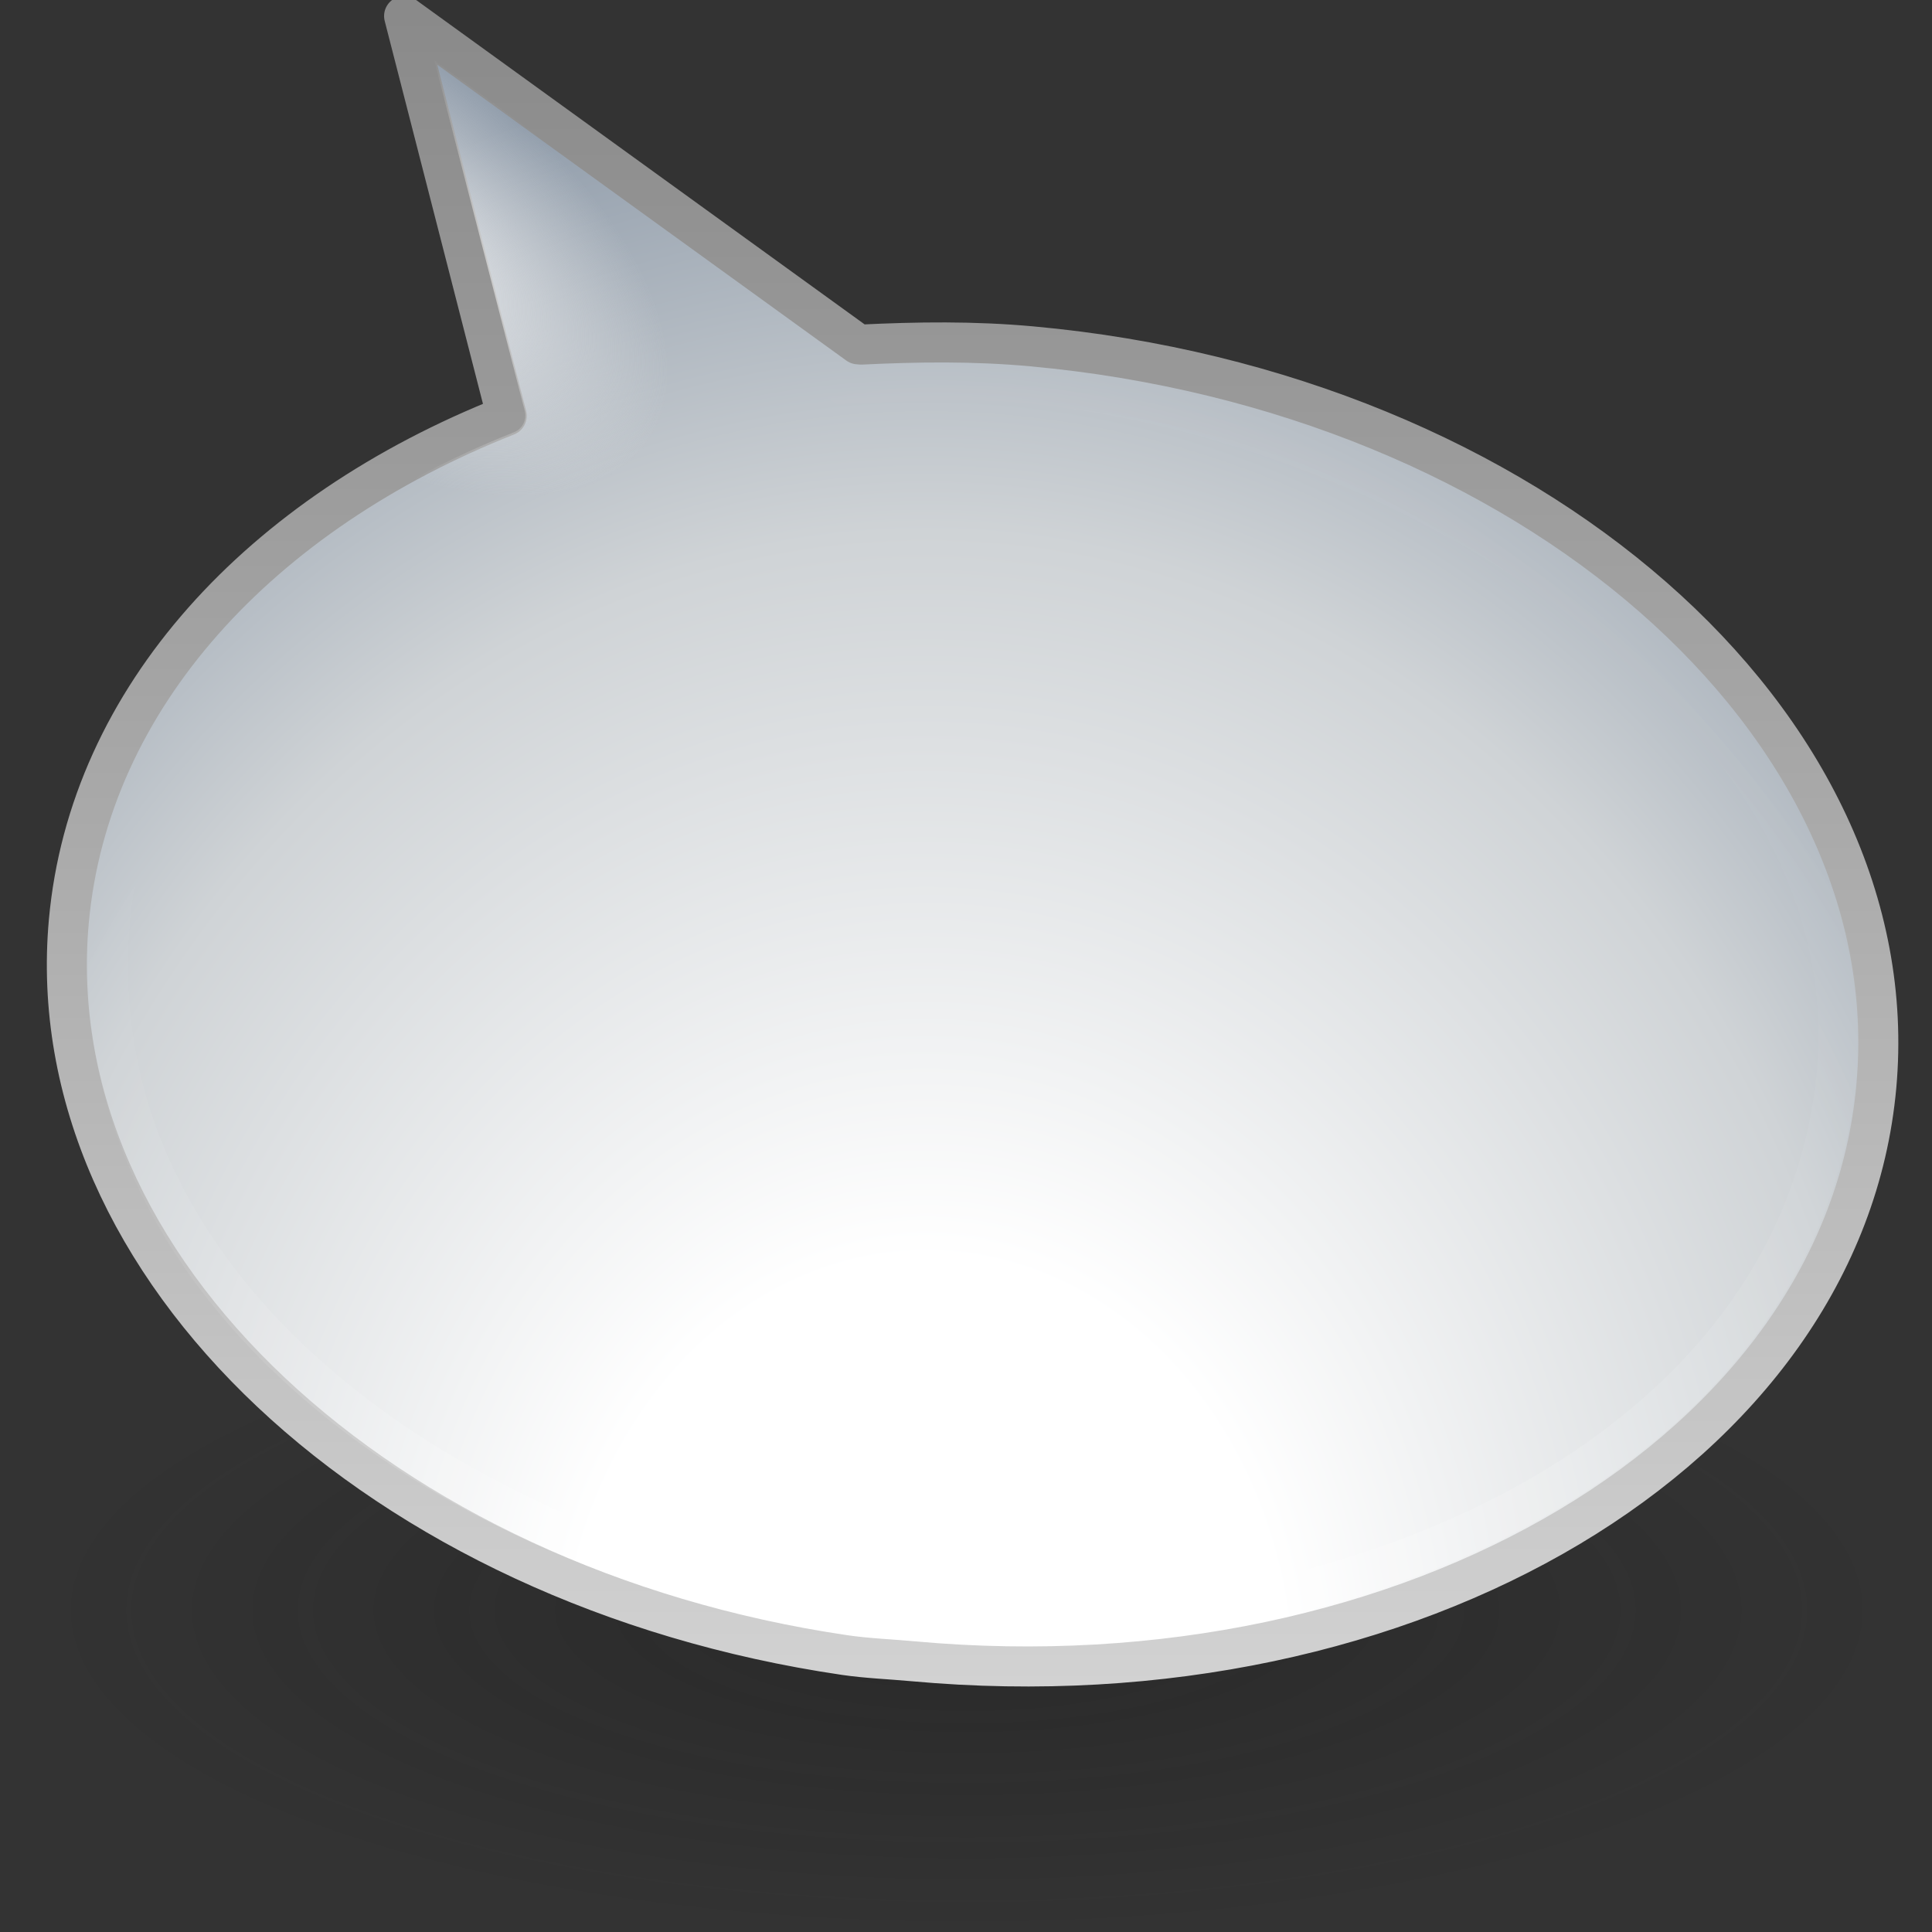 <?xml version="1.0" encoding="UTF-8" standalone="no"?>
<!-- Created with Inkscape (http://www.inkscape.org/) -->

<svg
   xmlns:dc="http://purl.org/dc/elements/1.1/"
   xmlns:cc="http://creativecommons.org/ns#"
   xmlns:rdf="http://www.w3.org/1999/02/22-rdf-syntax-ns#"
   xmlns:svg="http://www.w3.org/2000/svg"
   xmlns="http://www.w3.org/2000/svg"
   xmlns:xlink="http://www.w3.org/1999/xlink"
   xmlns:sodipodi="http://sodipodi.sourceforge.net/DTD/sodipodi-0.dtd"
   xmlns:inkscape="http://www.inkscape.org/namespaces/inkscape"
   version="1.0"
   width="48"
   height="48"
   id="svg5254"
   inkscape:version="0.48.0 r9654"
   sodipodi:docname="bid_left.svg"
   inkscape:export-filename="/home/jan/workspace/JSkat/src/de/jskat/gui/img/gui/bid_left.png"
   inkscape:export-xdpi="140.62"
   inkscape:export-ydpi="140.62">
  <rect width="100%" height="100%" fill="#333333" stroke="none"/>
  <sodipodi:namedview
     pagecolor="#ffffff"
     bordercolor="#666666"
     borderopacity="1"
     objecttolerance="10"
     gridtolerance="10"
     guidetolerance="10"
     inkscape:pageopacity="0"
     inkscape:pageshadow="2"
     inkscape:window-width="1169"
     inkscape:window-height="838"
     id="namedview40"
     showgrid="false"
     inkscape:zoom="6.1041667"
     inkscape:cx="45.238674"
     inkscape:cy="25.961349"
     inkscape:window-x="0"
     inkscape:window-y="24"
     inkscape:window-maximized="0"
     inkscape:current-layer="svg5254"
     showguides="true"
     inkscape:guide-bbox="true">
    <inkscape:grid
       type="xygrid"
       id="grid3040" />
    <sodipodi:guide
       orientation="1,0"
       position="24,45.215"
       id="guide3025" />
    <sodipodi:guide
       orientation="0,1"
       position="15.891,24"
       id="guide3027" />
  </sodipodi:namedview>
  <defs
     id="defs5256">
    <linearGradient
       id="linearGradient8838-561-565-604-255-272">
      <stop
         id="stop4140"
         style="stop-color:#121212;stop-opacity:1"
         offset="0" />
      <stop
         id="stop4142"
         style="stop-color:#121212;stop-opacity:0"
         offset="1" />
    </linearGradient>
    <radialGradient
       cx="62.625"
       cy="4.625"
       r="10.625"
       fx="62.625"
       fy="4.625"
       id="radialGradient2902-873-655-58"
       xlink:href="#linearGradient8838-561-565-604-255-272"
       gradientUnits="userSpaceOnUse"
       gradientTransform="matrix(2.165,0,0,0.753,-111.565,36.518)" />
    <linearGradient
       id="linearGradient3707-319-631-477-589-201-606">
      <stop
         id="stop4156"
         style="stop-color:#898989;stop-opacity:1"
         offset="0" />
      <stop
         id="stop4158"
         style="stop-color:#aaaaaa;stop-opacity:1"
         offset="0.5" />
      <stop
         id="stop4160"
         style="stop-color:#d2d2d2;stop-opacity:1"
         offset="1" />
    </linearGradient>
    <linearGradient
       x1="18.139"
       y1="45.218"
       x2="18.139"
       y2="3"
       id="linearGradient2899-145-663-74-244"
       xlink:href="#linearGradient3707-319-631-477-589-201-606"
       gradientUnits="userSpaceOnUse" />
    <linearGradient
       id="linearGradient2867-449-88-871-390-598-476-591-434-148-905-902-285-933">
      <stop
         id="stop4146"
         style="stop-color:#ffffff;stop-opacity:1"
         offset="0" />
      <stop
         id="stop4148"
         style="stop-color:#ffffff;stop-opacity:1"
         offset="0.262" />
      <stop
         id="stop4150"
         style="stop-color:#cfd3d6;stop-opacity:1"
         offset="0.705" />
      <stop
         id="stop4152"
         style="stop-color:#919dab;stop-opacity:1"
         offset="1" />
    </linearGradient>
    <radialGradient
       cx="20.249"
       cy="4.912"
       r="23"
       fx="20.249"
       fy="4.912"
       id="radialGradient2897-479-547-107-90"
       xlink:href="#linearGradient2867-449-88-871-390-598-476-591-434-148-905-902-285-933"
       gradientUnits="userSpaceOnUse"
       gradientTransform="matrix(0,1.77,-1.488,0,30.167,-32.859)" />
    <linearGradient
       id="linearGradient4593-546-445-547-865-203">
      <stop
         id="stop4164"
         style="stop-color:#ffffff;stop-opacity:0.702"
         offset="0" />
      <stop
         id="stop4166"
         style="stop-color:#ffffff;stop-opacity:0"
         offset="1" />
    </linearGradient>
    <radialGradient
       cx="24.016"
       cy="2.246"
       r="21.996"
       fx="24.016"
       fy="2.246"
       id="radialGradient2894-287-430-321"
       xlink:href="#linearGradient4593-546-445-547-865-203"
       gradientUnits="userSpaceOnUse"
       gradientTransform="matrix(-1.4868718e-8,1.413,-1.227,-1.2907672e-8,26.772,-29.044)" />
    <linearGradient
       id="linearGradient3725-941-985-508-595-572-135-693">
      <stop
         id="stop4418"
         style="stop-color:#ffffff;stop-opacity:1"
         offset="0" />
      <stop
         id="stop4420"
         style="stop-color:#ededed;stop-opacity:0"
         offset="1" />
    </linearGradient>
    <radialGradient
       cx="90.747"
       cy="32.164"
       r="23"
       fx="90.747"
       fy="32.164"
       id="radialGradient2889-180-16-11-858-197"
       xlink:href="#linearGradient3725-941-985-508-595-572-135-693"
       gradientUnits="userSpaceOnUse"
       gradientTransform="matrix(0.327,-0.227,0.121,0.174,-25.124,54.139)" />
    <linearGradient
       id="linearGradient5108">
      <stop
         id="stop5110"
         style="stop-color:#ffed8c;stop-opacity:1"
         offset="0" />
      <stop
         id="stop5112"
         style="stop-color:#fb9858;stop-opacity:1"
         offset="0.6" />
      <stop
         id="stop5114"
         style="stop-color:#dc572a;stop-opacity:1"
         offset="1" />
    </linearGradient>
    <radialGradient
       cx="23.188"
       cy="10.206"
       r="11.172"
       fx="23.188"
       fy="10.206"
       id="radialGradient5106"
       xlink:href="#linearGradient5108"
       gradientUnits="userSpaceOnUse"
       gradientTransform="matrix(7.4497636e-8,2.789,-2.403,6.4171241e-8,48.59,-60.88)" />
    <radialGradient
       inkscape:collect="always"
       xlink:href="#linearGradient5108"
       id="radialGradient3020"
       gradientUnits="userSpaceOnUse"
       gradientTransform="matrix(7.4497636e-8,2.789,-2.403,6.4171241e-8,48.59,-60.88)"
       cx="23.188"
       cy="10.206"
       fx="23.188"
       fy="10.206"
       r="11.172" />
    <radialGradient
       inkscape:collect="always"
       xlink:href="#linearGradient3725-941-985-508-595-572-135-693"
       id="radialGradient3024"
       gradientUnits="userSpaceOnUse"
       gradientTransform="matrix(0.327,-0.227,0.121,0.174,-25.124,54.139)"
       cx="90.747"
       cy="32.164"
       fx="90.747"
       fy="32.164"
       r="23" />
    <radialGradient
       inkscape:collect="always"
       xlink:href="#linearGradient4593-546-445-547-865-203"
       id="radialGradient3028"
       gradientUnits="userSpaceOnUse"
       gradientTransform="matrix(-1.4868718e-8,1.413,-1.227,-1.2907672e-8,26.772,-29.044)"
       cx="24.016"
       cy="2.246"
       fx="24.016"
       fy="2.246"
       r="21.996" />
    <radialGradient
       inkscape:collect="always"
       xlink:href="#linearGradient2867-449-88-871-390-598-476-591-434-148-905-902-285-933"
       id="radialGradient3031"
       gradientUnits="userSpaceOnUse"
       gradientTransform="matrix(0,1.77,-1.488,0,30.167,-32.859)"
       cx="20.249"
       cy="4.912"
       fx="20.249"
       fy="4.912"
       r="23" />
    <linearGradient
       inkscape:collect="always"
       xlink:href="#linearGradient3707-319-631-477-589-201-606"
       id="linearGradient3033"
       gradientUnits="userSpaceOnUse"
       x1="18.139"
       y1="45.218"
       x2="18.139"
       y2="3" />
    <radialGradient
       inkscape:collect="always"
       xlink:href="#linearGradient8838-561-565-604-255-272"
       id="radialGradient3036"
       gradientUnits="userSpaceOnUse"
       gradientTransform="matrix(2.165,0,0,0.753,-111.565,36.518)"
       cx="62.625"
       cy="4.625"
       fx="62.625"
       fy="4.625"
       r="10.625" />
    <radialGradient
       inkscape:collect="always"
       xlink:href="#linearGradient3725-941-985-508-595-572-135-693"
       id="radialGradient3068"
       gradientUnits="userSpaceOnUse"
       gradientTransform="matrix(0.327,0.227,0.121,-0.174,-24.96,-9.238)"
       cx="90.747"
       cy="32.164"
       fx="90.747"
       fy="32.164"
       r="23" />
    <radialGradient
       inkscape:collect="always"
       xlink:href="#linearGradient4593-546-445-547-865-203"
       id="radialGradient3071"
       gradientUnits="userSpaceOnUse"
       gradientTransform="matrix(-1.4868718e-8,-1.413,-1.227,1.2907672e-8,26.936,73.945)"
       cx="24.016"
       cy="2.246"
       fx="24.016"
       fy="2.246"
       r="21.996" />
    <radialGradient
       inkscape:collect="always"
       xlink:href="#linearGradient2867-449-88-871-390-598-476-591-434-148-905-902-285-933"
       id="radialGradient3074"
       gradientUnits="userSpaceOnUse"
       gradientTransform="matrix(0,-1.77,-1.488,0,30.33,77.76)"
       cx="20.249"
       cy="4.912"
       fx="20.249"
       fy="4.912"
       r="23" />
    <linearGradient
       inkscape:collect="always"
       xlink:href="#linearGradient3707-319-631-477-589-201-606"
       id="linearGradient3076"
       gradientUnits="userSpaceOnUse"
       x1="18.139"
       y1="45.218"
       x2="18.139"
       y2="3"
       gradientTransform="matrix(1,0,0,-1,0.164,44.901)" />
    <radialGradient
       inkscape:collect="always"
       xlink:href="#linearGradient8838-561-565-604-255-272"
       id="radialGradient3079"
       gradientUnits="userSpaceOnUse"
       gradientTransform="matrix(2.165,0,0,0.753,-111.565,36.518)"
       cx="62.625"
       cy="4.625"
       fx="62.625"
       fy="4.625"
       r="10.625" />
  </defs>
  <path
     inkscape:connector-curvature="0"
     style="opacity:0.3;fill:url(#radialGradient3079);fill-opacity:1;fill-rule:evenodd;stroke:none;stroke-width:1;marker:none;visibility:visible;display:inline;overflow:visible"
     id="path8836"
     d="m 47,40 c 0,4.418 -10.297,8 -23,8 -12.703,0 -23,-3.582 -23,-8 0,-4.418 10.297,-8 23,-8 12.703,0 23,3.582 23,8 l 0,0 z" />
  <path
     inkscape:connector-curvature="0"
     style="fill:url(#radialGradient3074);fill-opacity:1;fill-rule:evenodd;stroke:url(#linearGradient3076);stroke-width:0.995;stroke-linecap:butt;stroke-linejoin:round;stroke-miterlimit:4;stroke-opacity:1;stroke-dasharray:none;stroke-dashoffset:0;marker:none;visibility:visible;display:inline;overflow:visible"
     id="path6145"
     d="M 20.977,41.118 C 9.459,39.42 0.936,31.484 1.71,22.891 2.212,17.327 6.482,12.748 12.589,10.331 l -2.549,-9.933 11.277,8.156 0.078,0.007 c 1.392,-0.067 2.79,-0.089 4.241,0.044 12.381,1.13 21.794,9.368 20.981,18.383 -0.812,9.015 -11.545,15.415 -23.926,14.286 -0.58,-0.053 -1.149,-0.073 -1.715,-0.156 z" />
  <path
     inkscape:connector-curvature="0"
     style="opacity:0.4;fill:none;stroke:url(#radialGradient3071);stroke-width:0.995;stroke-linecap:butt;stroke-linejoin:miter;stroke-miterlimit:4;stroke-opacity:1;stroke-dasharray:none;stroke-dashoffset:0;marker:none;visibility:visible;display:inline;overflow:visible"
     id="path6179"
     d="M 21.258,40.139 C 11.03,38.649 2.01,32.018 2.722,23.04 3.2,17.01 7.904,12.918 13.738,11.016 l -1.96,-8.058 9.158,6.584 c 1.235,-0.054 3.136,-0.149 4.424,-0.032 9.741,0.889 21.093,8.123 20.277,17.118 -0.869,9.526 -12.215,14.62 -22.855,13.649 -0.515,-0.047 -1.02,-0.066 -1.523,-0.139 l 0,0 z" />
  <path
     inkscape:connector-curvature="0"
     style="fill:url(#radialGradient3068);fill-opacity:1;fill-rule:evenodd;stroke:none;stroke-width:0.995;marker:none;visibility:visible;display:inline;overflow:visible"
     id="path3845"
     d="m 2.133,22.932 c 0.483,-5.357 4.632,-9.816 10.625,-12.188 0.216,-0.079 0.337,-0.308 0.281,-0.531 l -2.25,-8.719 10.281,7.437 c 0.075,0.045 0.162,0.066 0.25,0.062 0.031,1.21e-4 0.063,0 0.094,0 C 56.073,15.605 33.556,58.062 2.133,22.932 z" />
</svg>
